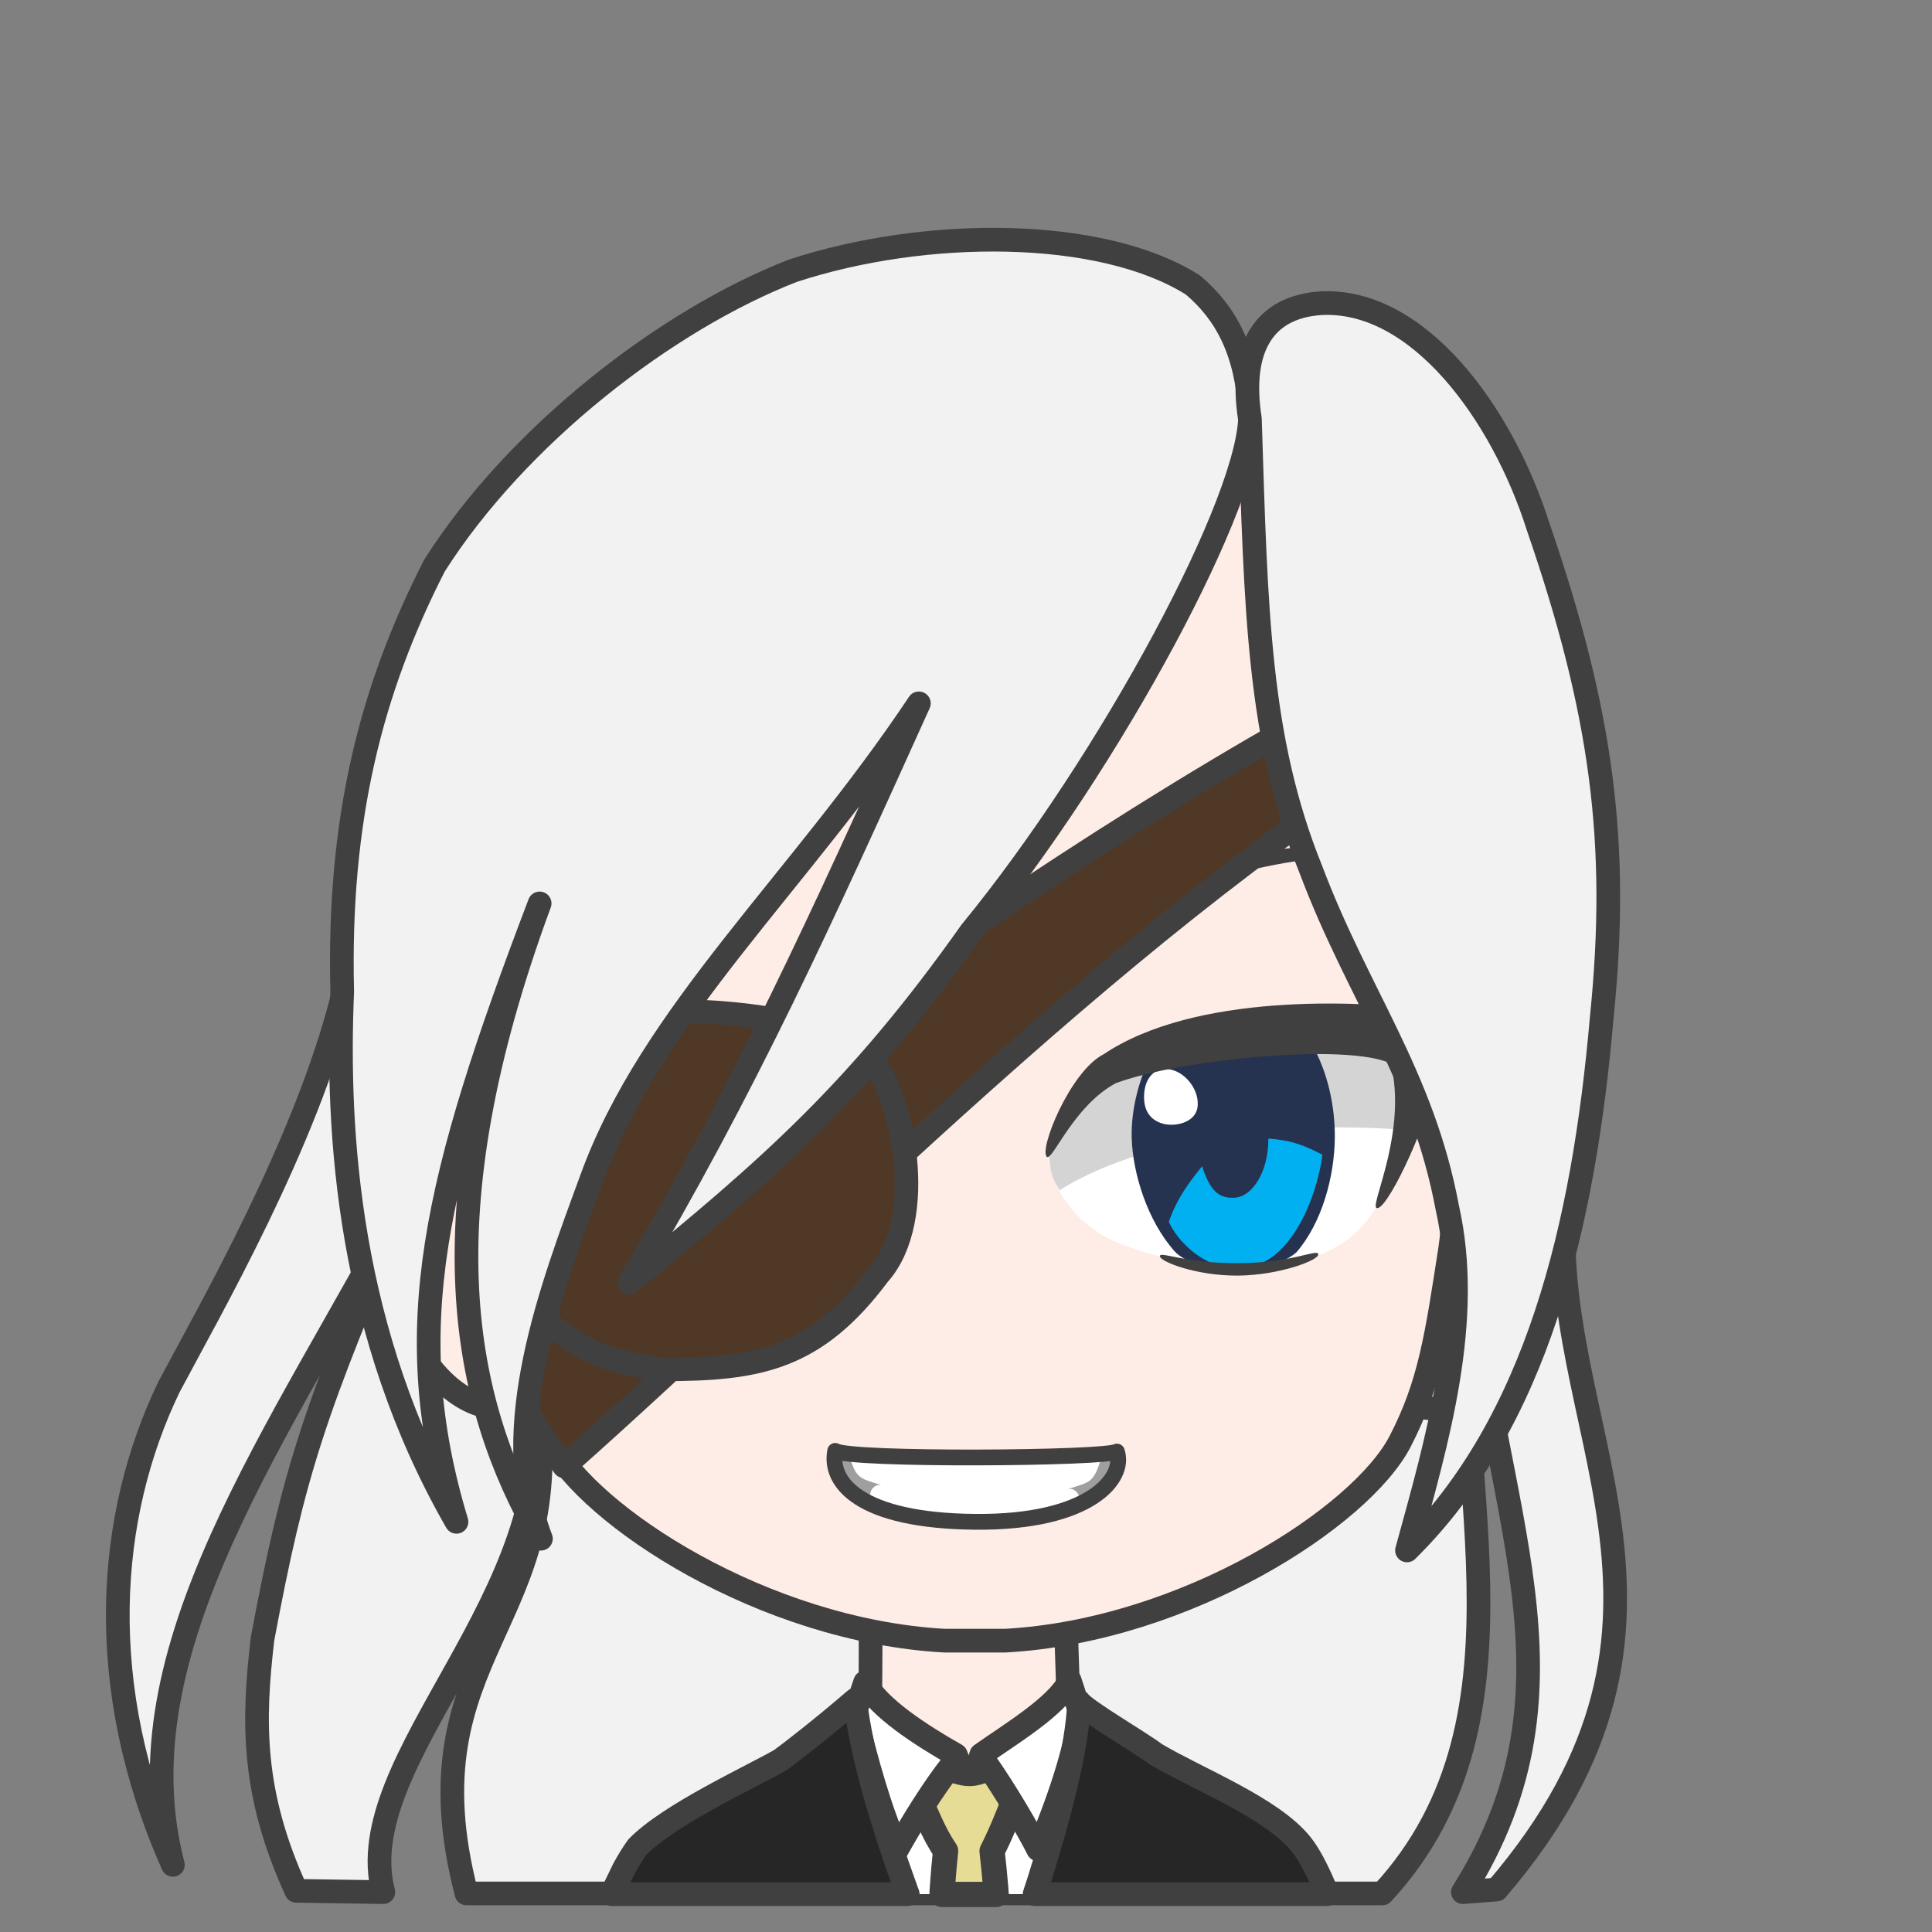 <svg width="2805" height="2805" xmlns="http://www.w3.org/2000/svg" xmlns:xlink="http://www.w3.org/1999/xlink" xml:space="preserve" overflow="hidden"><rect width="100%" height="100%" fill="#808080" stroke="none"/><g transform="translate(-833 -936)"><path d="M2230.78 3685 1510.27 3685C1419.11 3334.27 1663.68 3292.79 1610.24 2960.91 1651.73 3252.56 1338.63 3489.52 1389.56 3683.11L1263.19 3681.23C1197.8 3538.55 1200.32 3433.58 1214.15 3315.41 1259.42 3074.05 1287.71 2985.42 1423.51 2670.52 1240.55 3017.48 1002.9 3332.38 1084 3643.52 968.95 3383.92 987.811 3137.53 1078.35 2949.6 1138.07 2837.09 1277.02 2596.35 1331.09 2380.13 1669.02 2333.3 2826.8 2452.1 3105.95 2668.64 3072.62 3005.54 3344.86 3283.99 3005.98 3679.34L2956.94 3683.11C3148.07 3379.52 2995.92 3126.85 2964.49 2749.72 2930.53 3055.82 3079.54 3426.04 2840 3685L2230.78 3685Z" stroke="#404040" stroke-width="34.375" stroke-linecap="round" stroke-linejoin="round" stroke-miterlimit="10" fill="#F2F2F2" fill-rule="evenodd"/><path d="M100.689 0C98.84 79.836 96.894 90.206 97.677 152.663 83.972 154.528 27.834 183.216 0 194.001 30.346 293.966 148.667 378.98 237.171 377.992 325.675 377.003 449.331 272.574 478 193.222L384.281 152.667C385.064 90.208 383.117 77.408 384.519 2.429L100.689 0Z" stroke="#404040" stroke-width="34.375" stroke-linecap="round" stroke-linejoin="round" stroke-miterlimit="10" fill="#FEEDE6" fill-rule="evenodd" transform="matrix(-1 0 0 1 2481 3281)"/><path d="M2391 3416C2383.12 3512.12 2377.9 3593.77 2367.17 3674.48L2365.16 3686 2120.8 3686 2116.69 3670.47C2097.35 3591.38 2084.65 3512.79 2075 3417.72L2219.99 3496.83 2243.36 3548.43 2262.48 3494.54Z" fill="#FFFFFF" fill-rule="evenodd"/><path d="M2314.5 3466.5 2311.9 3534.72C2299.06 3564.33 2288.63 3593.93 2273.36 3623.54 2275.5 3642.36 2277.19 3659.96 2278.59 3676.77L2279.3 3686.5 2200.68 3686.5 2201.34 3675.15C2202.5 3658.73 2203.95 3641.61 2205.85 3623.31 2187.23 3596.03 2178.3 3568.75 2164.53 3541.47L2163.5 3473.59C2173.5 3484.62 2216.96 3512.07 2242.13 3510.89 2267.29 3509.71 2300.52 3483.6 2314.5 3466.5Z" stroke="#404040" stroke-width="36.667" stroke-linecap="round" stroke-linejoin="round" stroke-miterlimit="10" fill="#E6DC96" fill-rule="evenodd"/><path d="M2089.03 3378.5C2107.69 3414.96 2170.68 3455.65 2220.87 3484.06L2227.06 3500.14 2215.7 3497.15C2188.53 3531.31 2155.57 3584.69 2135.81 3620.39 2110.62 3564.66 2090.7 3491.99 2074 3423.18L2089.03 3378.5ZM2386.11 3376 2401 3421.78C2396.69 3473.1 2367.03 3559.75 2340.17 3621 2326.84 3594.29 2292.35 3535.34 2264.76 3496.1L2252.76 3500.14 2257.65 3483.51C2299.89 3453.7 2367.66 3413.29 2386.11 3376Z" stroke="#404040" stroke-width="34.375" stroke-linecap="round" stroke-linejoin="round" stroke-miterlimit="10" fill="#FFFFFF" fill-rule="evenodd"/><path d="M360.257 2.64C351.193 15.603 270.78 62.143 248.996 78.862 186.77 115.64 80.312 156.728 37.62 210.019 26.948 223.341 15.861 244.346 4.77 270.024L0 282 424.878 282 418.476 262.397C388.156 166.036 362.993 69.528 360.257 2.64ZM685.525 0C676.986 76.713 646.426 179.471 611.045 276.831L609.081 282 1039 282 1021.48 245.832C1015.16 234.165 1008.58 223.408 1001.69 213.779 955.871 166.667 839.865 113.369 794.529 87.734 779.496 77.089 729.559 38.118 685.525 0Z" stroke="#404040" stroke-width="34.375" stroke-linecap="round" stroke-linejoin="round" stroke-miterlimit="10" fill="#262626" fill-rule="evenodd" transform="matrix(-1 0 0 1 2760 3404)"/><path d="M1590.28 0.036C1578.74 0.3 1556.37 0.199 1540.19 10.016L157.421 11.858C140.36 2.041 125.279 0.88 112.671 0.036 41.656-2.078-18.587 90.323 5.331 200.006 32.888 329.762 98.798 388.173 146.094 398.363 172.595 405.075 202.149 402.54 224.36 390.397L1478.55 390.397C1500.77 402.54 1530.33 405.075 1556.84 398.363 1604.16 388.173 1670.1 329.762 1697.67 200.006 1721.59 90.323 1661.33-2.078 1590.28 0.036Z" stroke="#404040" stroke-width="34.375" stroke-linecap="round" stroke-linejoin="round" stroke-miterlimit="10" fill="#FEEDE6" fill-rule="evenodd" transform="matrix(-1 0 0 1 3094 2579)"/><path d="M1474 666.291C1471.86 440.308 1415.73 7.5 731.293 0 77.289 2.901-1.423 444.265 0.019 666.291 0.542 939.615 26.781 1089.24 47.443 1258.4 67.278 1386.53 76.88 1454.95 120.233 1538.78 176.537 1647.65 430.308 1813.3 693.203 1828L782.016 1828C1044.46 1813.3 1297.79 1647.65 1353.99 1538.78 1397.27 1454.95 1406.86 1386.53 1426.66 1258.4 1447.28 1089.24 1473.48 939.615 1474 666.291Z" stroke="#404040" stroke-width="34.375" stroke-linecap="round" stroke-linejoin="round" stroke-miterlimit="10" fill="#FEEDE6" fill-rule="evenodd" transform="matrix(-1 0 0 1 2986 1490)"/><path d="M1.907 0.956C-11.064 39.418 40.53 104.461 207.675 102.975 374.821 101.489 420.088 46.118 410.902 0 391.229 13.941 15.888 11.179 1.907 0.956Z" stroke="#404040" stroke-width="22.917" stroke-linecap="round" stroke-linejoin="round" stroke-miterlimit="10" fill="#FFFFFF" fill-rule="evenodd" transform="matrix(-1 0 0 1 2456.5 3042.5)"/><path d="M2045 3046 2067.41 3053.72C2076.94 3083.56 2082.61 3082.53 2113 3092.3 2100.38 3088.7 2088.53 3108.25 2102.95 3117 2053.24 3106.2 2045.26 3062.98 2045 3046Z" fill="#404040" fill-rule="evenodd" fill-opacity="0.502"/><path d="M0 0 23.068 7.826C32.879 38.087 38.712 37.043 70 46.956 57.008 43.304 44.812 63.13 59.66 72 8.485 61.043 0.265 17.217 0 0Z" fill="#404040" fill-rule="evenodd" fill-opacity="0.502" transform="matrix(-1 0 0 1 2453 3051)"/><path d="M2354 2616.23C2404.48 2414.33 2701.35 2377.96 2893 2476.78 2891.77 2545.99 2874.44 2634.28 2827.74 2693.06 2751.98 2821.71 2514.3 2773 2434.59 2730.26 2402.49 2708.81 2368.1 2681.88 2354 2616.23Z" fill="#FFFFFF" fill-rule="evenodd"/><path d="M2371.16 2664C2511.94 2576.56 2736.81 2565.27 2870.49 2576.41 2922.53 2415.1 2747.89 2413.2 2665.27 2418.32 2582.64 2423.44 2389.52 2478.94 2356 2617.41 2359.54 2645.86 2361.94 2646.95 2371.16 2664Z" fill="#D4D4D5" fill-rule="evenodd"/><path d="M2511.97 2454.79 2736.81 2451C2760.49 2490.91 2771.37 2542.19 2770.99 2587.58 2770.51 2644.31 2752.24 2711.7 2715.12 2754.29 2674.34 2790.06 2566.32 2784.87 2538.08 2752.38 2498.87 2708.23 2477.61 2639.7 2476.08 2588.41 2474.86 2547.38 2486.92 2495.96 2511.97 2454.79Z" fill="#263350" fill-rule="evenodd"/><path d="M2674.41 2589C2709.75 2591.66 2727.51 2599.49 2753 2612.49 2747.29 2660.69 2711.8 2778.85 2628.17 2778 2580.69 2777.51 2541.71 2737.13 2530 2709.85 2541.88 2675.21 2560.8 2650.91 2578.32 2629.19 2589.74 2665.15 2602.56 2675.26 2623.13 2675.03 2651.5 2675.03 2674.5 2636.87 2674.5 2589.8 2674.47 2589.53 2674.44 2589.27 2674.41 2589Z" fill="#00B0F0" fill-rule="evenodd"/><path d="M2494.16 2524.04C2495.72 2500.03 2510.63 2483.53 2533.69 2489.08 2556.74 2494.62 2575.17 2521.35 2571.54 2544.08 2567.91 2566.82 2537.22 2572.58 2519.97 2567.04 2502.71 2561.49 2492.6 2548.04 2494.16 2524.04Z" fill="#FFFFFF" fill-rule="evenodd"/><path d="M2611.4 2182.67C2735.49 2154.83 2898.5 2156.63 2899 2166.92 2899.51 2174.82 2760.76 2167.51 2618.58 2206.65 2476.4 2245.8 2397.51 2290.21 2391.24 2280.7 2385.37 2268.28 2487.3 2210.52 2611.4 2182.67Z" fill="#404040" fill-rule="evenodd"/><path d="M2353.02 2615.79C2361.47 2621.05 2392.03 2541.41 2452.81 2508.73 2545.94 2473.71 2789.24 2450.03 2852.26 2480.14 2875.84 2577.27 2824.14 2680.98 2830.96 2689.39 2843.62 2699.71 2902.73 2575.93 2914.55 2514.08 2939.1 2499.32 3025.76 2460.68 3035 2415.14 2988.61 2422.01 2944.59 2415.76 2898.12 2401.01 2805.77 2389.35 2568.47 2377.4 2435.44 2466.55 2386.77 2491.18 2340.7 2605.43 2353.02 2615.79Z" fill="#404040" fill-rule="evenodd"/><path d="M0.018 2.036C1.21-6.487 36.205 14.475 115.657 14.93 195.109 15.386 229.821-3.065 230 4.769 230.179 12.602 176.995 33.448 116.733 32.993 56.471 32.537-1.173 10.559 0.018 2.036Z" fill="#404040" fill-rule="evenodd" transform="matrix(-1 0 0 1 2747 2755)"/><path d="M1652.28 3065C2022.39 2736.97 2480.45 2256.84 2944 1983.79 2937.89 1948.97 2926.29 1912.32 2914.68 1883 2397.99 2131.01 1591.81 2732.7 1557 2850.59 1585.09 2960.54 1593.03 2986.2 1652.28 3065Z" stroke="#404040" stroke-width="34.375" stroke-linecap="round" stroke-linejoin="round" stroke-miterlimit="10" fill="#503826" fill-rule="evenodd"/><path d="M2089.03 2462.62C1980.15 2386.57 1655.04 2383.89 1560.82 2458.24 1511.47 2514.03 1550.06 2718.39 1575.84 2799.86 1636.9 2868.14 1674.14 2908.9 1793.83 2923.99 1934.81 2924.52 2017.15 2908.55 2108.65 2786.19 2180.29 2705.85 2145.65 2520.96 2089.03 2462.62Z" stroke="#404040" stroke-width="34.375" stroke-linecap="round" stroke-linejoin="round" stroke-miterlimit="10" fill="#503826" fill-rule="evenodd"/><path d="M2564.96 1349.8C2613.36 1390.67 2642.9 1446.63 2647.93 1534.65 2652.33 1656 2445.54 2041.42 2242.51 2289.14 2080.97 2517.37 1953.37 2630.54 1746.58 2798.42 1915.03 2514.23 2025.03 2271.53 2167.08 1957.17 1993.6 2217.46 1778.64 2407.97 1691.89 2647.52 1633.44 2806.59 1556.13 3009.04 1618.35 3170 1503.96 2971.95 1448.01 2704.1 1616.47 2247.64 1463.73 2648.78 1410.93 2865.06 1495.78 3145.48 1338.64 2871.98 1321.05 2581.5 1329.85 2375.9 1323.56 2124.41 1371.96 1937.05 1463.73 1757.23 1584.41 1567.35 1801.26 1400.1 1984.17 1329.06 2175.88 1266.18 2431.71 1265.55 2564.96 1349.8Z" stroke="#404040" stroke-width="34.375" stroke-linecap="round" stroke-linejoin="round" stroke-miterlimit="10" fill="#F2F2F2" fill-rule="evenodd"/><path d="M2751.36 1376.21C2669.69 1381.24 2631.36 1439.08 2647.7 1544.08 2656.5 1822.62 2659.64 2008.73 2736.29 2198.61 2804.14 2379.06 2898.38 2497.26 2934.19 2689.03 2971.26 2853.14 2919.74 3026.67 2875.76 3187 3064.24 3000.89 3132.09 2716.7 3158.48 2413.64 3184.24 2160.88 3159.11 1970.37 3066.12 1700.64 3013.98 1535.91 2892.09 1369.29 2751.36 1376.21Z" stroke="#404040" stroke-width="34.375" stroke-linecap="round" stroke-linejoin="round" stroke-miterlimit="10" fill="#F2F2F2" fill-rule="evenodd"/></g></svg>